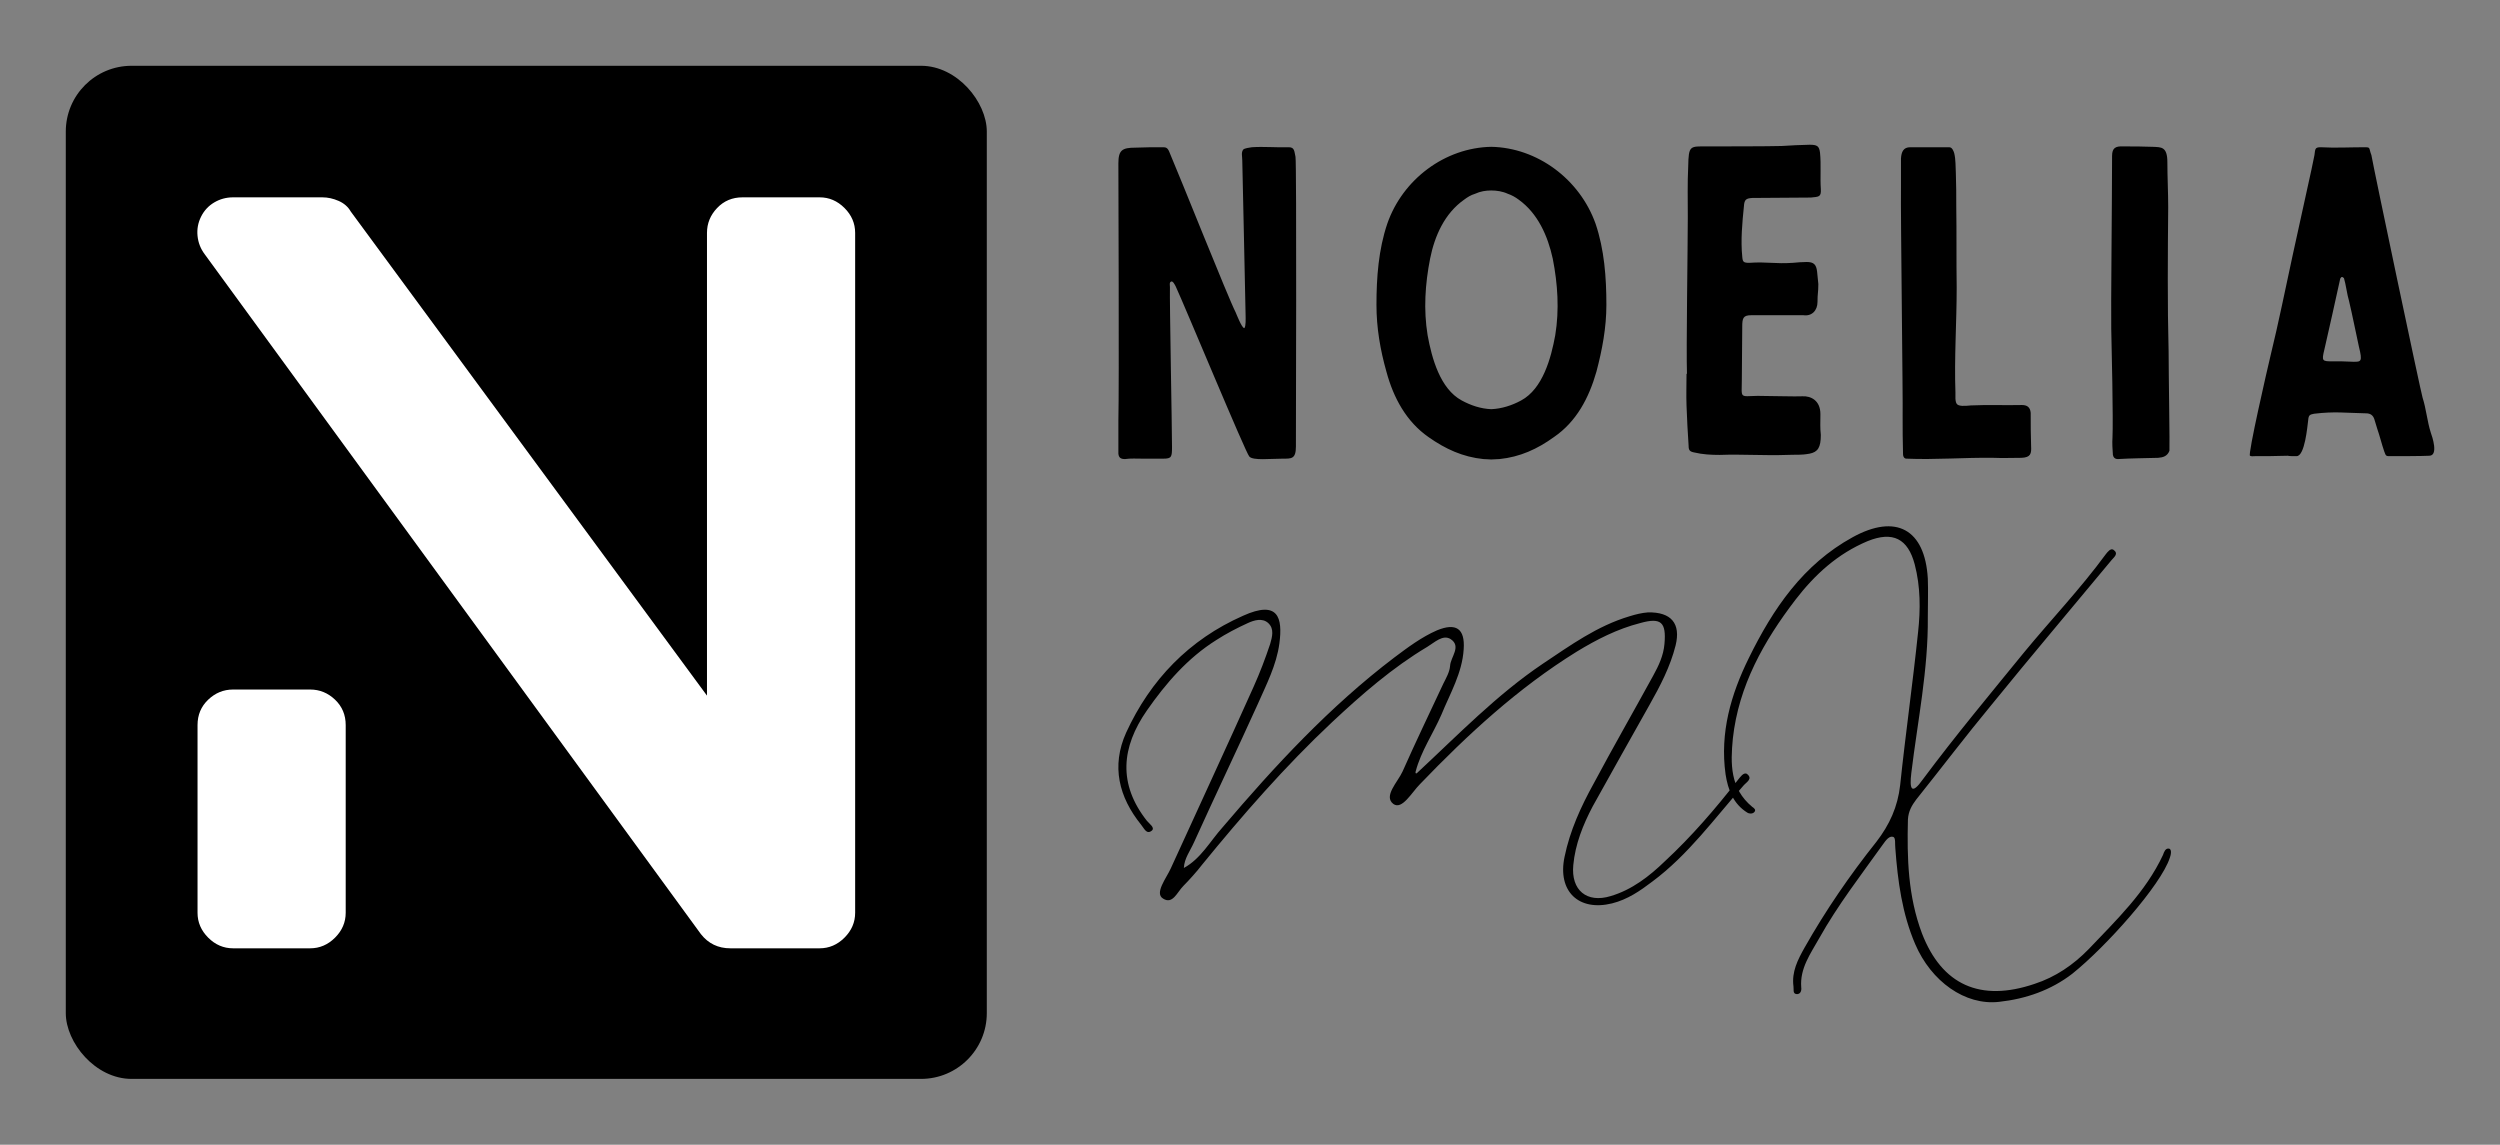 
        <svg xmlns="http://www.w3.org/2000/svg" xmlns:xlink="http://www.w3.org/1999/xlink" version="1.1" width="3166.667" height="1450" viewBox="0 0 3166.667 1450">
			
			<rect x="0" y="0" width="3166.667" height="1450" fill="#808080" stroke="none"/>
			
			<g transform="scale(8.333) translate(10, 10)">
				<defs id="SvgjsDefs1006"/><g id="SvgjsG1007" featureKey="symbolGroupContainer" transform="matrix(1,0,0,1,0,0)" fill="#000"><rect xmlns="http://www.w3.org/2000/svg" width="140" height="154" rx="10" ry="10"/></g><g id="SvgjsG1008" featureKey="monogramFeature-0" transform="matrix(2.571,0,0,2.571,7.532,-18.569)" fill="#ffffff"><path d="M41.64 15 q0.84 0 1.47 0.63 t0.63 1.47 l0 40.2 q0 0.84 -0.63 1.47 t-1.47 0.63 l-5.28 0 q-1.08 0 -1.74 -0.84 l-29.34 -40.2 q-0.36 -0.48 -0.42 -1.08 t0.21 -1.14 t0.78 -0.84 t1.11 -0.3 l5.28 0 q0.48 0 0.96 0.21 t0.72 0.63 l21.06 28.62 l0 -27.36 q0 -0.84 0.6 -1.47 t1.5 -0.63 l4.56 0 z M11.52 44.1 q0.84 0 1.47 0.6 t0.63 1.5 l0 11.1 q0 0.84 -0.63 1.47 t-1.47 0.63 l-4.56 0 q-0.84 0 -1.47 -0.63 t-0.63 -1.47 l0 -11.1 q0 -0.9 0.63 -1.5 t1.47 -0.6 l4.56 0 z"/></g><g id="SvgjsG1009" featureKey="nameFeature-0" transform="matrix(1.58,0,0,1.58,156.84,-3.419)" fill="#000"><path d="M19.04 10.92 c0.12 0.56 0.04 27.2 0.04 27.88 c0 1.2 -0.44 1.16 -1.24 1.16 c-1.2 0 -2.88 0.2 -3.24 -0.2 c-0.32 -0.28 -6.24 -14.56 -7.08 -16.36 c-0.08 -0.16 -0.28 -0.56 -0.44 -0.48 c-0.2 0.08 -0.12 0.36 -0.12 0.52 c-0.04 1.4 0.2 13.48 0.2 15.4 c0 0.96 -0.04 1.12 -0.84 1.12 l-2 0 c-0.52 0 -1.16 -0.04 -1.68 0.04 c-0.4 0 -0.6 -0.12 -0.64 -0.52 l0 -3.16 c0.08 -3.36 0 -23.28 0 -24.76 c0 -1.28 0.36 -1.52 1.64 -1.52 c0.88 -0.04 1.76 -0.04 2.64 -0.04 c0.28 0 0.44 0.04 0.6 0.4 c1.08 2.52 5.68 14.08 6.4 15.48 c0.12 0.28 0.56 1.4 0.8 1.52 l0.04 0 c0.16 -0.16 0.12 -0.96 0.12 -1.2 c0 -0.6 -0.32 -14.64 -0.32 -14.92 c0 -0.4 -0.12 -0.76 0.08 -1.04 c0.12 -0.16 0.64 -0.2 0.84 -0.24 c1.12 -0.08 2.44 0.04 3.56 0 c0.56 0 0.52 0.4 0.64 0.92 z M47.91 17.36 c0.84 2.48 1.04 5.16 1.04 7.8 c0 2.2 -0.4 4.32 -0.96 6.44 c-0.72 2.52 -1.92 4.8 -4.08 6.28 c-1.6 1.16 -3.28 1.92 -5.24 2.12 c-0.28 0 -0.52 0.04 -0.8 0.04 c-0.24 0 -0.48 -0.04 -0.76 -0.04 c-1.96 -0.2 -3.64 -0.96 -5.28 -2.12 c-2.12 -1.48 -3.36 -3.76 -4.04 -6.28 c-0.6 -2.12 -0.96 -4.24 -0.96 -6.44 c0 -2.64 0.2 -5.32 1.04 -7.8 c1.48 -4.28 5.56 -7.32 10 -7.4 c4.44 0.08 8.52 3.12 10.04 7.4 z M44.03 28.08 c0.4 -2.44 0.24 -4.92 -0.24 -7.36 c-0.48 -2.2 -1.44 -4.36 -3.28 -5.68 c-0.32 -0.24 -0.68 -0.44 -1.04 -0.56 c-0.52 -0.24 -1.08 -0.32 -1.6 -0.32 s-1.04 0.08 -1.56 0.32 c-0.4 0.12 -0.72 0.32 -1.04 0.56 c-1.88 1.32 -2.84 3.48 -3.28 5.68 c-0.48 2.44 -0.64 4.92 -0.24 7.36 c0.4 2.2 1.2 5.16 3.28 6.28 c0.88 0.48 1.84 0.8 2.84 0.84 c1 -0.04 2 -0.36 2.88 -0.84 c2.08 -1.12 2.88 -4.08 3.28 -6.28 z M56.7 31.8 l-0.04 0 c0 1 -0.04 2.04 0 3.08 c0.04 1.28 0.12 2.56 0.2 3.84 c0 0.44 0.12 0.56 0.52 0.64 c0.84 0.2 1.64 0.24 2.48 0.24 c2.16 -0.08 4.32 0.08 6.48 0 c0.88 -0.04 1.28 0.04 2.16 -0.12 c0.8 -0.16 1.08 -0.6 1.08 -1.8 c-0.08 -0.76 -0.04 -1.08 -0.04 -2 c0 -1.32 -0.92 -1.76 -1.72 -1.72 c-0.56 0.04 -3.24 -0.04 -4.32 -0.04 c-1.8 0.04 -1.52 0.28 -1.52 -1.6 c0 -1.52 0.04 -3.48 0.04 -5.04 c0 -0.84 0.08 -1.12 0.88 -1.12 l5 0 c0.8 0.12 1.36 -0.44 1.36 -1.28 s0.08 -0.88 0.08 -1.72 l-0.12 -1.2 c-0.08 -0.68 -0.32 -0.92 -1 -0.92 c-0.44 0 -0.88 0.04 -1.32 0.08 c-1.72 0.12 -2.52 -0.12 -4.2 0 c-0.56 0 -0.64 -0.08 -0.68 -0.6 c-0.16 -1.56 0 -3.28 0.16 -4.84 c0.04 -0.64 0.2 -0.76 0.8 -0.8 l5.64 -0.04 c0.76 -0.08 1 -0.04 0.96 -0.8 c-0.08 -1.16 0.04 -2.36 -0.08 -3.52 c-0.08 -0.64 -0.28 -0.76 -1 -0.76 c-1.2 0.04 -1.48 0.04 -2.68 0.12 c-1.2 0.04 -6 0.04 -7.16 0.04 c-1.68 0 -1.8 -0.12 -1.84 1.92 c-0.08 1.6 -0.04 3.24 -0.04 4.88 c0 2.8 -0.16 12.84 -0.08 15.08 z M77.29 13.92 c-0.04 2.48 0.2 20.6 0.16 21.92 c0 1.24 0 2.48 0.04 3.72 c0 0.2 0.12 0.4 0.32 0.4 c2.8 0.12 5.56 -0.12 8.36 -0.08 c0.92 0.04 1.84 0 2.72 0 c0.88 -0.04 0.96 -0.4 0.92 -1.12 c-0.04 -1.12 -0.04 -2.12 -0.04 -3.2 c-0.04 -0.56 -0.36 -0.76 -0.84 -0.76 c-1.64 0.04 -3.28 -0.04 -4.92 0.04 c-0.28 0.04 -0.56 0.04 -0.84 0.04 c-0.48 -0.04 -0.6 -0.16 -0.64 -0.68 l0 -0.6 c-0.12 -3.32 0.12 -6.76 0.12 -10.08 c-0.04 -2.8 0 -5.32 -0.04 -7.8 c0 -1.08 0 -2.16 -0.04 -3.2 c-0.04 -0.64 0 -1.32 -0.16 -1.96 c-0.08 -0.24 -0.2 -0.56 -0.48 -0.56 l-3.76 0 c-0.64 0 -0.84 0.44 -0.88 1.08 l0 2.84 z M103.04 29.68 c-0.12 -4.56 -0.08 -9.4 -0.04 -13.92 c0 -1.4 -0.08 -2.92 -0.08 -4.32 c0 -1.52 -0.6 -1.44 -1.4 -1.48 c-1.16 -0.04 -1.68 -0.04 -2.84 -0.04 c-0.76 -0.04 -1.08 0.16 -1.08 0.92 c0 3.92 -0.12 15 -0.08 16.6 s0.2 8.88 0.12 10.48 c-0.04 0.56 0 1.12 0.04 1.68 c0.04 0.2 0.16 0.4 0.48 0.4 c1.32 -0.08 2.56 -0.08 3.88 -0.12 c0.48 -0.04 0.88 -0.16 1.08 -0.68 c0.04 -0.28 -0.08 -7.6 -0.08 -9.52 z M114.51 39.68 c0.12 0.04 0.48 0.04 0.84 0.04 c0.8 0 1.04 -2.88 1.12 -3.48 c0.04 -0.48 0.16 -0.52 0.56 -0.6 c2 -0.24 3 -0.08 5 -0.04 c0.44 0 0.68 0.2 0.8 0.56 l0.28 0.92 c0.24 0.68 0.44 1.52 0.68 2.2 c0.16 0.48 0.2 0.44 0.68 0.44 c0.64 0 2.96 0 3.64 -0.04 c0.92 0 0.28 -1.88 0.16 -2.2 c-0.36 -1.12 -0.44 -2.28 -0.8 -3.4 c-0.16 -0.48 -4.72 -22.12 -4.92 -23.32 c-0.28 -0.72 -0.04 -0.76 -0.68 -0.76 c-1.36 0 -2.8 0.08 -4.2 0 c-0.56 0 -0.52 0.16 -0.6 0.76 c-0.08 0.56 -1.52 6.92 -2.08 9.56 c-0.72 3.32 -1.36 6.52 -2.16 9.8 c-0.28 1.16 -2.2 9.52 -1.96 9.56 c0.12 0.08 0.32 0.04 0.48 0.04 c1 0 1.92 0 3.16 -0.04 z M119.75 30.6 l-0.84 0 c-1.12 0 -1.16 0 -0.88 -1.16 c0.2 -0.88 1.28 -5.64 1.52 -6.8 c0.04 -0.08 0.12 -0.16 0.16 -0.16 c0.08 0 0.16 0.08 0.2 0.12 c0.16 0.48 0.32 1.68 0.48 2.16 c0.36 1.52 0.6 2.8 0.96 4.44 c0.36 1.44 0.2 1.44 -0.52 1.44 c-0.36 0 -0.72 -0.04 -1.08 -0.04 z"/></g><g id="SvgjsG1010" featureKey="sloganFeature-0" transform="matrix(3.686,0,0,3.686,160.811,42.911)" fill="#000"><path d="M20.14 22.9 c-1.38 0.34 -2.26 -0.5 -1.96 -1.92 c0.22 -1.08 0.68 -2.08 1.2 -3.02 c0.8 -1.5 1.64 -2.96 2.46 -4.46 c0.22 -0.4 0.42 -0.82 0.46 -1.3 c0.08 -0.9 -0.14 -1.1 -1 -0.86 c-0.94 0.24 -1.8 0.68 -2.62 1.18 c-2.42 1.5 -4.5 3.42 -6.46 5.46 c-0.34 0.34 -0.74 1.08 -1.1 0.82 c-0.42 -0.32 0.18 -0.9 0.38 -1.34 c0.54 -1.22 1.12 -2.42 1.68 -3.62 c0.12 -0.24 0.26 -0.48 0.28 -0.74 c0.02 -0.36 0.48 -0.8 0.02 -1.1 c-0.32 -0.2 -0.66 0.14 -0.96 0.32 c-1.44 0.86 -2.7 1.96 -3.92 3.1 c-1.94 1.82 -3.7 3.84 -5.38 5.9 c-0.18 0.24 -0.54 0.64 -0.76 0.86 c-0.26 0.26 -0.44 0.78 -0.84 0.52 c-0.36 -0.22 0.14 -0.84 0.32 -1.24 c1.14 -2.5 2.3 -5 3.42 -7.5 c0.26 -0.58 0.48 -1.16 0.68 -1.76 c0.08 -0.28 0.18 -0.62 -0.08 -0.86 c-0.24 -0.22 -0.58 -0.12 -0.84 0 c-0.44 0.2 -0.9 0.44 -1.3 0.7 c-1.18 0.74 -2.08 1.78 -2.86 2.9 c-1.06 1.52 -1.2 3.04 0 4.56 c0.1 0.12 0.34 0.28 0.2 0.4 c-0.22 0.18 -0.32 -0.1 -0.44 -0.24 c-0.92 -1.14 -1.24 -2.42 -0.62 -3.8 c1 -2.18 2.6 -3.84 4.82 -4.82 c1.46 -0.66 1.64 0.08 1.5 1.14 c-0.12 0.9 -0.54 1.7 -0.9 2.52 c-0.86 1.9 -1.76 3.78 -2.62 5.68 c-0.16 0.36 -0.4 0.66 -0.42 1.06 c0.7 -0.38 1.08 -1.1 1.6 -1.68 c2.16 -2.54 4.42 -4.98 7.08 -7 c0.56 -0.42 1.12 -0.84 1.76 -1.12 c0.78 -0.32 1.16 -0.08 1.1 0.78 c-0.06 0.98 -0.56 1.82 -0.92 2.7 c-0.34 0.78 -0.84 1.5 -1.06 2.34 c-0.02 0.04 0 0.12 0.06 0.06 c1.68 -1.56 3.28 -3.22 5.18 -4.5 c1.14 -0.76 2.24 -1.56 3.58 -1.96 c0.26 -0.08 0.5 -0.14 0.76 -0.16 c0.96 -0.02 1.36 0.46 1.14 1.36 c-0.22 0.88 -0.64 1.68 -1.08 2.46 c-0.78 1.38 -1.56 2.78 -2.34 4.18 c-0.4 0.76 -0.72 1.56 -0.8 2.42 c-0.1 1.04 0.56 1.58 1.54 1.28 c0.88 -0.26 1.6 -0.82 2.24 -1.44 c1.1 -1.02 2.08 -2.16 3 -3.34 c0.1 -0.12 0.24 -0.34 0.38 -0.26 c0.26 0.2 -0.02 0.34 -0.14 0.48 c-1.2 1.36 -2.28 2.86 -3.76 3.96 c-0.5 0.38 -1.02 0.74 -1.66 0.9 z M36.1 26.96 c-1.4 0.16 -2.8 -0.84 -3.46 -2.38 c-0.54 -1.26 -0.72 -2.6 -0.82 -3.96 c-0.02 -0.16 0.02 -0.42 -0.08 -0.46 c-0.16 -0.06 -0.3 0.12 -0.44 0.32 c-0.9 1.26 -1.86 2.5 -2.62 3.86 c-0.36 0.64 -0.8 1.24 -0.74 2.02 c0.02 0.12 -0.02 0.3 -0.2 0.28 c-0.16 -0.02 -0.1 -0.2 -0.12 -0.32 c-0.08 -0.6 0.18 -1.1 0.46 -1.6 c0.86 -1.52 1.86 -2.98 2.96 -4.36 c0.54 -0.7 0.88 -1.44 0.98 -2.34 c0.22 -2.1 0.52 -4.2 0.74 -6.32 c0.1 -0.92 0.1 -1.86 -0.14 -2.78 c-0.28 -1.06 -0.9 -1.38 -1.94 -0.96 c-1.24 0.52 -2.18 1.38 -2.98 2.42 c-1.3 1.7 -2.34 3.54 -2.58 5.72 c-0.1 1.04 -0.12 2.06 0.8 2.82 c0.06 0.04 0.18 0.12 0.08 0.22 c-0.08 0.08 -0.22 0.06 -0.28 0.02 c-0.58 -0.36 -0.8 -0.94 -0.9 -1.58 c-0.24 -1.72 0.22 -3.3 0.96 -4.8 c1 -2.04 2.24 -3.86 4.28 -4.98 c1.78 -0.98 2.98 -0.34 3.1 1.7 c0.02 0.52 0 1.06 0 1.6 c0.02 2.16 -0.42 4.28 -0.68 6.42 c-0.08 0.66 0 0.94 0.48 0.26 c1.34 -1.8 2.76 -3.5 4.16 -5.22 c1.12 -1.36 2.34 -2.64 3.38 -4.06 c0.08 -0.1 0.2 -0.26 0.32 -0.18 c0.22 0.16 0.02 0.3 -0.08 0.42 c-1.64 1.98 -3.32 3.96 -4.96 5.98 c-1.06 1.28 -2.06 2.6 -3.1 3.9 c-0.18 0.24 -0.32 0.48 -0.34 0.82 c-0.04 1.58 0 3.16 0.58 4.7 c0.82 2.12 2.4 2.84 4.64 2.08 c0.86 -0.28 1.6 -0.78 2.24 -1.44 c1.14 -1.2 2.34 -2.34 3.06 -3.88 c0.04 -0.12 0.1 -0.28 0.24 -0.26 s0.08 0.28 0.04 0.38 c-0.36 1.12 -2.62 3.66 -4.02 4.78 c-0.88 0.68 -1.92 1.04 -3.02 1.16 z"/></g>
			</g>
		</svg>
	